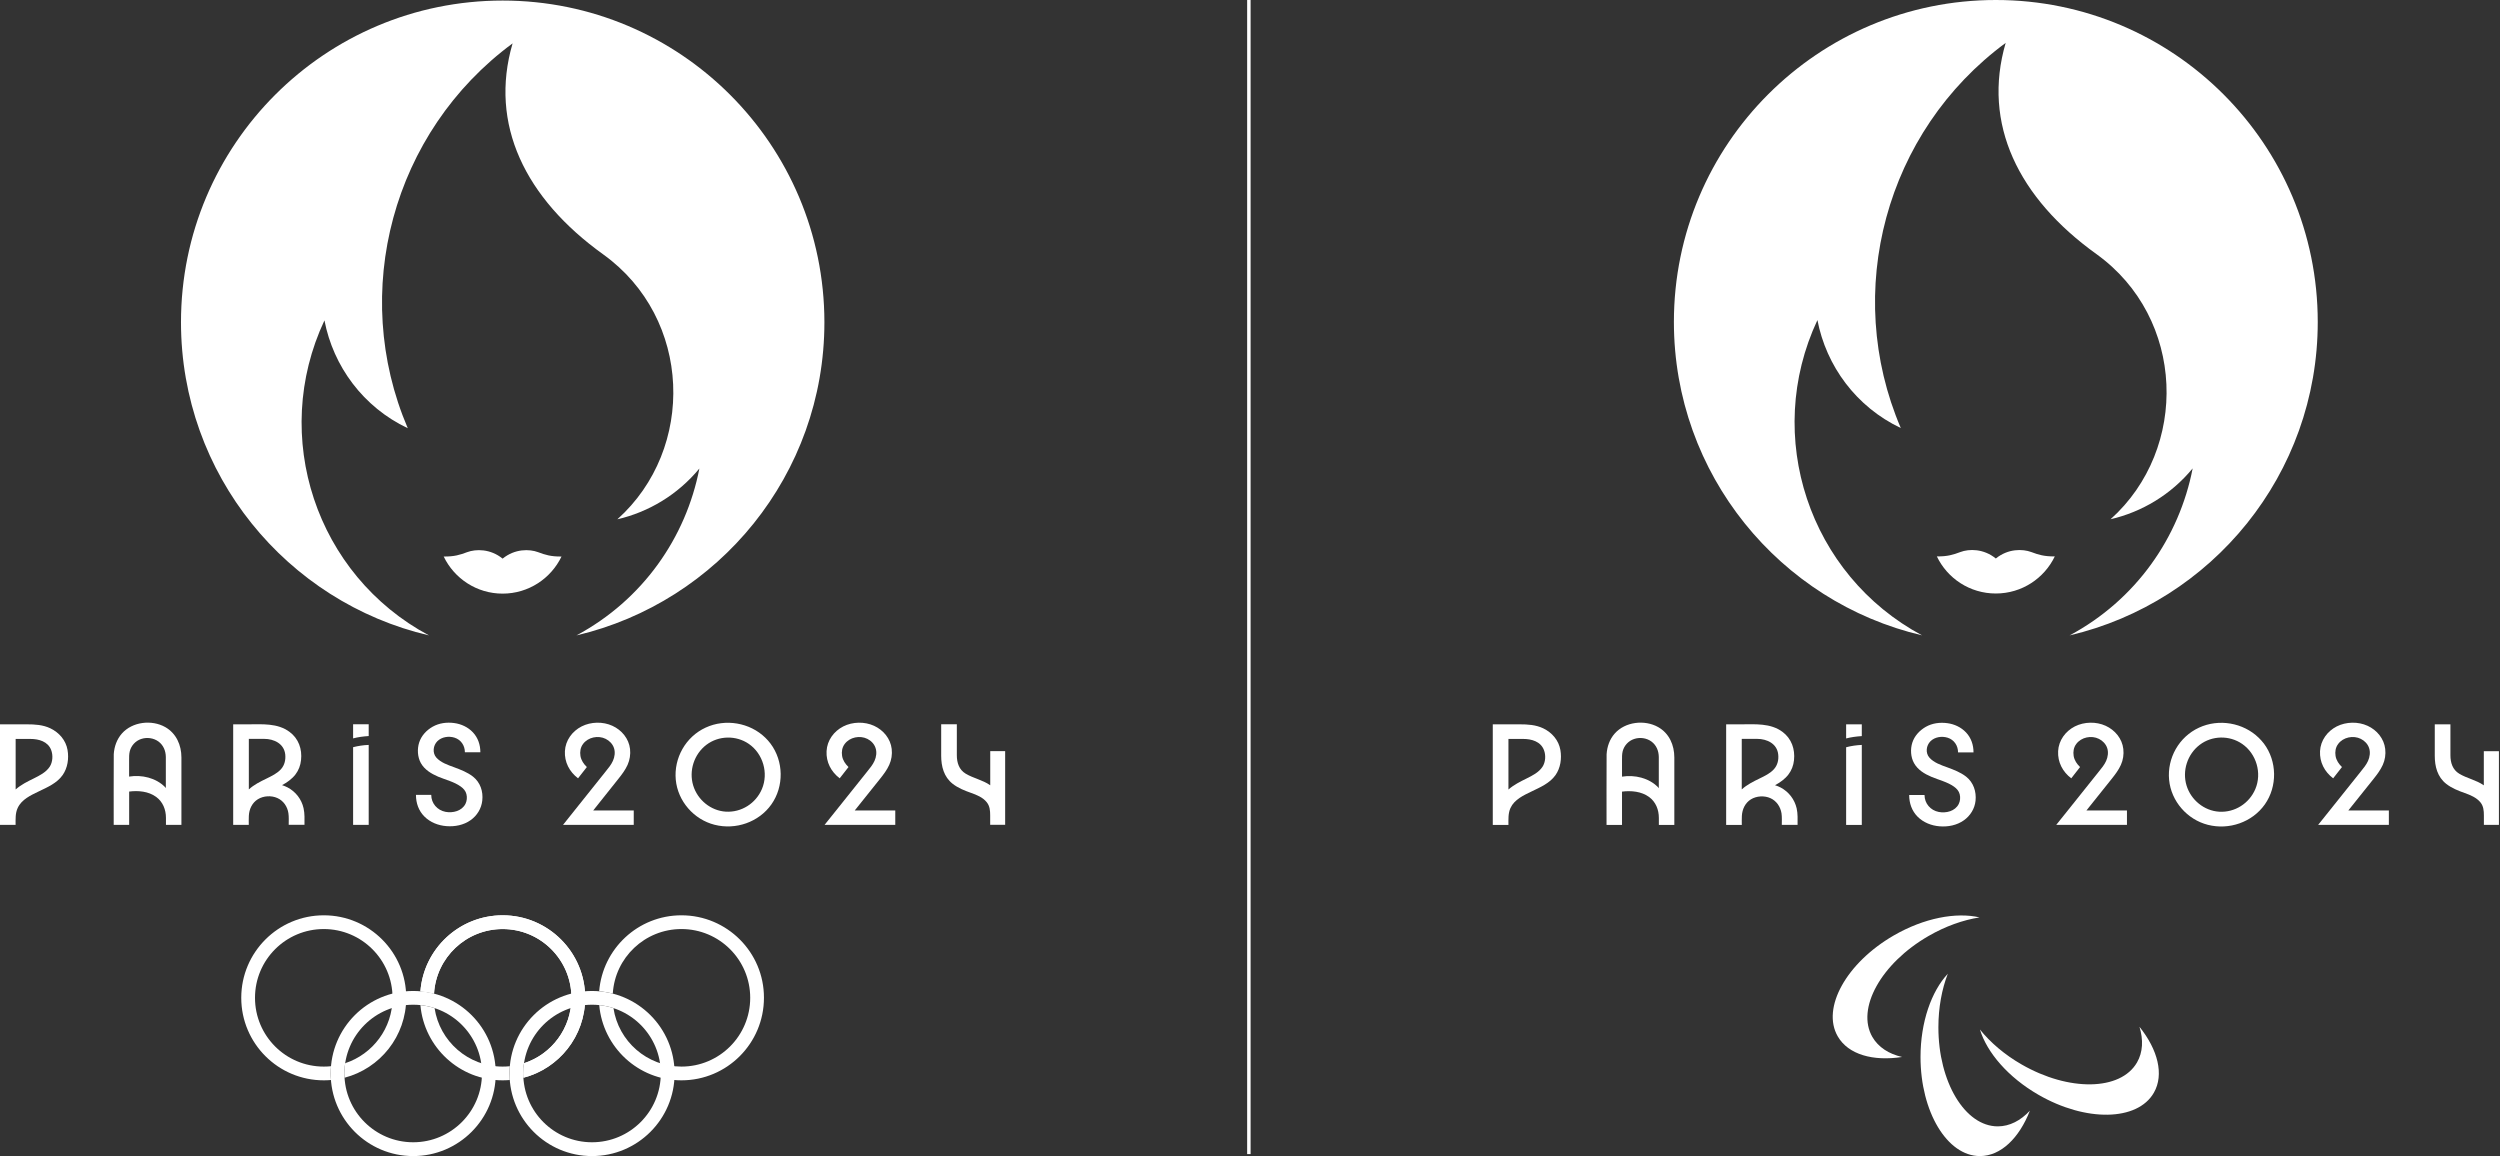 <svg fill="none" height="160" viewbox="0 0 346 160" width="346" xmlns="http://www.w3.org/2000/svg"><rect width="100%" height="100%" fill="#333333" stroke="none"/>	<path d="M173.083 0H172.606V159.727H173.083V0Z" fill="white"></path>	<path d="M74.465 76.418C73.271 75.974 71.258 75.932 69.561 77.314C67.864 75.932 65.851 75.974 64.657 76.418C63.659 76.793 62.874 77.04 61.407 77.023C62.866 80.06 65.97 82.158 69.561 82.158C73.151 82.158 76.256 80.06 77.714 77.023C76.247 77.04 75.463 76.793 74.465 76.418Z" fill="white"></path>	<path d="M69.57 0.077C44.981 0.077 25.049 20.008 25.049 44.597C25.049 65.671 39.693 83.335 59.369 87.94C43.736 79.582 37.365 60.401 44.904 44.341C46.124 50.687 50.26 56.341 56.435 59.266C48.375 40.418 54.312 18.26 70.943 6.004C67.668 17.211 72.691 27.454 83.471 35.198C95.804 44.051 96.324 62.115 85.442 71.872C89.766 70.866 93.783 68.486 96.793 64.844C94.943 74.388 88.955 83.028 79.778 87.94C99.446 83.326 114.098 65.671 114.098 44.597C114.081 20.008 94.149 0.077 69.57 0.077Z" fill="white"></path>	<path d="M6.874 106.124C6.362 106.891 5.493 107.326 4.691 107.727C3.812 108.162 2.908 108.597 2.166 109.262V102.269H4.213C5.365 102.269 6.627 102.618 7.079 103.795C7.352 104.503 7.309 105.467 6.874 106.124ZM6.977 100.802C5.945 100.307 4.819 100.247 3.693 100.247H0V114.158H2.158C2.158 113.373 2.107 112.554 2.448 111.821C2.994 110.635 4.264 110.064 5.373 109.527C6.559 108.955 7.881 108.392 8.665 107.275C9.365 106.286 9.552 104.981 9.348 103.795C9.117 102.456 8.196 101.39 6.977 100.802Z" fill="white"></path>	<path d="M22.849 108.938C21.578 107.65 19.625 107.198 17.868 107.48V105.211C17.868 104.793 17.859 104.375 17.962 103.966C18.166 103.181 18.763 102.533 19.531 102.277C20.333 102.004 21.262 102.132 21.945 102.635C22.627 103.147 22.942 103.932 22.951 104.768C22.959 105.424 22.951 106.072 22.951 106.729V109.075C22.925 109.023 22.891 108.981 22.849 108.938ZM22.874 100.631C20.998 99.573 18.32 99.881 16.87 101.518C16.171 102.311 15.812 103.326 15.744 104.375C15.727 104.64 15.736 114.158 15.736 114.158H17.876V109.552C19.139 109.39 20.546 109.518 21.604 110.286C22.55 110.977 22.968 112.06 22.968 113.203C22.968 113.527 22.968 114.166 22.968 114.166H25.109V104.836C25.109 103.122 24.401 101.501 22.874 100.631Z" fill="white"></path>	<path d="M36.563 102.26C37.936 102.26 39.326 102.934 39.48 104.435C39.548 105.16 39.395 105.876 38.908 106.431C38.38 107.036 37.595 107.403 36.887 107.753C36.026 108.171 35.156 108.597 34.439 109.254V102.26H36.563V102.26ZM39.821 108.989C39.574 108.861 39.309 108.751 39.036 108.665C39.727 108.29 40.401 107.821 40.887 107.19C41.331 106.61 41.586 105.936 41.663 105.203C41.834 103.676 41.331 102.226 40.077 101.296C38.405 100.051 36.29 100.247 34.32 100.247H32.273V114.158H34.431C34.431 113.748 34.414 113.331 34.439 112.913C34.482 111.991 34.891 111.104 35.693 110.61C36.478 110.132 37.552 110.073 38.388 110.448C39.232 110.823 39.778 111.633 39.915 112.537C39.992 113.066 39.957 113.612 39.957 114.149H42.141C42.141 113.382 42.183 112.606 42.013 111.855C41.74 110.627 40.938 109.586 39.821 108.989Z" fill="white"></path>	<path d="M48.87 102.192C49.578 102.004 50.303 101.919 51.028 101.868V100.239H48.87V102.192Z" fill="white"></path>	<path d="M48.87 103.412V114.158H51.028V103.096C50.303 103.122 49.569 103.232 48.87 103.412Z" fill="white"></path>	<path d="M65.459 107.48C64.682 106.874 63.753 106.525 62.84 106.183C61.996 105.876 61.006 105.544 60.384 104.844C59.821 104.196 59.94 103.173 60.529 102.584C61.134 101.979 62.107 101.842 62.9 102.09C63.795 102.371 64.341 103.181 64.341 104.111H66.482C66.482 103.087 66.158 102.107 65.45 101.356C64.768 100.631 63.83 100.196 62.849 100.068C61.834 99.932 60.776 100.068 59.872 100.58C59.028 101.058 58.311 101.825 58.013 102.763C57.723 103.659 57.783 104.776 58.243 105.603C58.755 106.525 59.684 107.079 60.631 107.488C61.663 107.923 62.849 108.196 63.761 108.853C64.136 109.117 64.444 109.458 64.554 109.91C64.665 110.354 64.623 110.849 64.418 111.258C63.915 112.247 62.678 112.554 61.655 112.358C60.512 112.136 59.684 111.181 59.684 110.013H57.569C57.569 111.147 57.936 112.213 58.746 113.015C59.548 113.817 60.665 114.252 61.783 114.337C62.959 114.431 64.171 114.192 65.134 113.51C66.03 112.878 66.627 111.898 66.746 110.806C66.891 109.535 66.482 108.29 65.459 107.48Z" fill="white"></path>	<path d="M85.595 107.778C86.073 107.181 86.542 106.559 86.857 105.859C87.164 105.168 87.284 104.409 87.198 103.659C87.036 102.226 86.047 101.041 84.759 100.452C83.446 99.847 81.783 99.881 80.495 100.537C79.19 101.203 78.26 102.473 78.183 103.957C78.107 105.475 78.806 106.806 80 107.719L81.22 106.158C80.785 105.74 80.435 105.237 80.333 104.623C80.239 104.034 80.333 103.446 80.691 102.968C81.39 102.021 82.789 101.74 83.829 102.26C84.35 102.516 84.785 102.968 84.972 103.522C85.169 104.102 85.075 104.759 84.827 105.305C84.58 105.859 84.179 106.328 83.804 106.797C82.363 108.606 80.913 110.414 79.471 112.222C78.96 112.87 78.439 113.51 77.928 114.158H87.71V112.171H82.098L85.595 107.778Z" fill="white"></path>	<path d="M105.45 109.203C104.606 111.19 102.61 112.461 100.452 112.333C98.363 112.205 96.546 110.704 95.94 108.716C95.318 106.669 96.06 104.384 97.757 103.087C99.463 101.791 101.876 101.74 103.642 102.959C105.603 104.316 106.388 106.994 105.45 109.203ZM105.928 102.107C103.77 100 100.392 99.437 97.663 100.699C94.9 101.97 93.245 104.904 93.527 107.923C93.808 110.883 96.026 113.424 98.9 114.149C101.817 114.891 105.015 113.8 106.763 111.326C108.52 108.836 108.469 105.348 106.635 102.908C106.422 102.627 106.183 102.354 105.928 102.107Z" fill="white"></path>	<path d="M121.808 107.778C122.286 107.181 122.755 106.559 123.07 105.859C123.386 105.168 123.497 104.409 123.412 103.659C123.249 102.226 122.26 101.041 120.972 100.452C119.659 99.847 117.996 99.881 116.708 100.537C115.403 101.203 114.473 102.473 114.397 103.957C114.32 105.475 115.019 106.806 116.213 107.719L117.433 106.158C116.998 105.74 116.648 105.237 116.546 104.623C116.452 104.034 116.546 103.446 116.904 102.968C117.603 102.021 119.002 101.74 120.043 102.26C120.563 102.516 120.998 102.968 121.177 103.522C121.373 104.102 121.279 104.759 121.032 105.305C120.785 105.859 120.384 106.328 120.009 106.797C118.567 108.606 117.117 110.414 115.676 112.222C115.164 112.87 114.644 113.51 114.124 114.158H123.906V112.171H118.294L121.808 107.778Z" fill="white"></path>	<path d="M137.049 103.966V108.682C136.017 107.949 134.738 107.727 133.655 107.079C132.725 106.524 132.426 105.552 132.426 104.52C132.418 103.514 132.426 100.239 132.426 100.239H130.26C130.26 100.239 130.26 103.139 130.26 104.58C130.26 106.064 130.627 107.514 131.838 108.469C132.588 109.058 133.484 109.416 134.38 109.731C135.173 110.013 136.026 110.354 136.563 111.028C136.989 111.556 137.041 112.188 137.041 112.844V114.149H139.113V103.957H137.049V103.966Z" fill="white"></path>	<path d="M57.186 139.053C51.932 139.053 47.667 143.318 47.667 148.571C47.667 153.825 51.932 158.09 57.186 158.09C62.439 158.09 66.704 153.825 66.704 148.571C66.712 143.318 62.448 139.053 57.186 139.053ZM68.614 148.571C68.614 154.883 63.497 160 57.186 160C50.874 160 45.766 154.883 45.766 148.571C45.766 142.26 50.874 137.151 57.186 137.151C63.497 137.151 68.614 142.26 68.614 148.571Z" fill="white"></path>	<path d="M81.936 139.053C76.674 139.053 72.418 143.318 72.418 148.571C72.418 153.825 76.674 158.09 81.936 158.09C87.19 158.09 91.454 153.825 91.454 148.571C91.463 143.318 87.198 139.053 81.936 139.053ZM93.365 148.571C93.365 154.883 88.248 160 81.936 160C75.625 160 70.516 154.883 70.516 148.571C70.516 142.26 75.633 137.151 81.936 137.151C88.248 137.151 93.365 142.26 93.365 148.571Z" fill="white"></path>	<path d="M44.819 126.678C38.508 126.678 33.39 131.787 33.39 138.098C33.39 144.409 38.508 149.518 44.819 149.518C45.151 149.518 45.475 149.501 45.808 149.475C45.783 149.177 45.766 148.878 45.766 148.571C45.766 148.23 45.783 147.898 45.808 147.565C45.484 147.599 45.151 147.616 44.81 147.616C39.548 147.616 35.292 143.36 35.292 138.098C35.292 132.836 39.557 128.58 44.81 128.58C50.064 128.58 54.328 132.844 54.328 138.098C54.328 142.32 51.582 145.893 47.77 147.147C47.702 147.616 47.659 148.094 47.659 148.571C47.659 148.768 47.667 148.964 47.676 149.16C52.597 147.881 56.222 143.42 56.222 138.107C56.239 131.795 51.122 126.678 44.819 126.678Z" fill="white"></path>	<path d="M94.311 126.678C88.307 126.678 83.394 131.309 82.925 137.194C83.565 137.245 84.196 137.356 84.81 137.518C85.109 132.529 89.254 128.58 94.311 128.58C99.573 128.58 103.829 132.844 103.829 138.098C103.829 143.36 99.573 147.616 94.311 147.616C89.544 147.616 85.586 144.102 84.904 139.522C84.273 139.318 83.616 139.181 82.934 139.104C83.446 144.938 88.341 149.518 94.311 149.518C100.623 149.518 105.731 144.401 105.731 138.089C105.74 131.795 100.623 126.678 94.311 126.678Z" fill="white"></path>	<path d="M69.57 126.678C63.565 126.678 58.644 131.309 58.184 137.194C58.832 137.254 59.454 137.356 60.069 137.518C60.367 132.529 64.503 128.58 69.57 128.58C74.823 128.58 79.088 132.844 79.088 138.098C79.088 142.32 76.341 145.902 72.537 147.147C72.469 147.616 72.427 148.085 72.427 148.571C72.427 148.768 72.435 148.964 72.444 149.16C77.356 147.881 80.99 143.411 80.99 138.098C80.99 131.795 75.872 126.678 69.57 126.678Z" fill="white"></path>	<path d="M70.516 148.571C70.516 148.23 70.533 147.898 70.559 147.565C70.226 147.599 69.894 147.616 69.561 147.616C64.785 147.616 60.836 144.102 60.145 139.522C59.514 139.318 58.866 139.181 58.184 139.104C58.695 144.938 63.591 149.518 69.561 149.518C69.894 149.518 70.226 149.501 70.55 149.475C70.525 149.177 70.516 148.878 70.516 148.571Z" fill="white"></path>	<path d="M69.57 126.678C63.565 126.678 58.644 131.309 58.184 137.194C58.832 137.254 59.454 137.356 60.069 137.518C60.367 132.529 64.503 128.58 69.57 128.58C74.823 128.58 79.088 132.844 79.088 138.098C79.088 142.32 76.341 145.902 72.537 147.147C72.469 147.616 72.427 148.085 72.427 148.571C72.427 148.768 72.435 148.964 72.444 149.16C77.356 147.881 80.99 143.411 80.99 138.098C80.99 131.795 75.872 126.678 69.57 126.678Z" fill="white"></path>	<path d="M281.126 76.401C279.932 75.957 277.919 75.915 276.222 77.296C274.525 75.915 272.512 75.949 271.318 76.401C270.32 76.776 269.535 77.023 268.06 77.007C269.518 80.051 272.623 82.141 276.222 82.141C279.821 82.141 282.925 80.043 284.384 77.007C282.908 77.023 282.124 76.776 281.126 76.401Z" fill="white"></path>	<path d="M276.222 0C251.616 0 231.667 19.949 231.667 44.554C231.667 65.646 246.328 83.318 266.013 87.932C250.371 79.565 243.992 60.375 251.531 44.298C252.751 50.644 256.887 56.307 263.07 59.241C255.002 40.375 260.947 18.2 277.586 5.936C274.311 17.151 279.343 27.403 290.132 35.156C302.473 44.017 302.994 62.09 292.102 71.864C296.427 70.857 300.452 68.478 303.463 64.827C301.612 74.379 295.616 83.028 286.431 87.94C306.115 83.326 320.776 65.655 320.776 44.563C320.776 19.949 300.827 0 276.222 0Z" fill="white"></path>	<path d="M213.476 106.132C212.964 106.9 212.094 107.335 211.292 107.736C210.414 108.171 209.51 108.614 208.768 109.271V102.269H210.815C211.966 102.269 213.228 102.618 213.68 103.804C213.962 104.512 213.911 105.475 213.476 106.132ZM213.587 100.802C212.546 100.307 211.429 100.247 210.303 100.247H206.601V114.175H208.768C208.768 113.39 208.717 112.563 209.049 111.829C209.595 110.644 210.866 110.072 211.975 109.535C213.16 108.964 214.482 108.401 215.275 107.284C215.975 106.294 216.162 104.989 215.958 103.804C215.727 102.456 214.806 101.39 213.587 100.802Z" fill="white"></path>	<path d="M229.467 108.947C228.196 107.659 226.243 107.207 224.486 107.488V105.211C224.486 104.793 224.478 104.375 224.58 103.966C224.785 103.181 225.382 102.533 226.158 102.277C226.959 102.004 227.889 102.132 228.571 102.635C229.254 103.147 229.569 103.932 229.578 104.776C229.586 105.433 229.578 106.081 229.578 106.738V109.092C229.544 109.04 229.51 108.989 229.467 108.947ZM229.493 100.631C227.616 99.573 224.93 99.881 223.48 101.518C222.772 102.311 222.422 103.335 222.354 104.384C222.337 104.648 222.345 114.175 222.345 114.175H224.486V109.561C225.748 109.399 227.164 109.527 228.222 110.294C229.168 110.985 229.586 112.068 229.586 113.211C229.586 113.535 229.586 114.175 229.586 114.175H231.727V104.836C231.727 103.122 231.028 101.501 229.493 100.631Z" fill="white"></path>	<path d="M243.19 102.26C244.563 102.26 245.962 102.934 246.107 104.435C246.183 105.16 246.021 105.876 245.535 106.431C245.007 107.036 244.222 107.403 243.505 107.753C242.644 108.171 241.774 108.606 241.058 109.254V102.26H243.19V102.26ZM246.456 108.998C246.209 108.87 245.945 108.759 245.663 108.674C246.354 108.299 247.028 107.829 247.514 107.198C247.957 106.618 248.213 105.945 248.29 105.211C248.452 103.684 247.957 102.235 246.704 101.296C245.032 100.051 242.908 100.247 240.947 100.247H238.9V114.175H241.066C241.066 113.765 241.049 113.348 241.075 112.93C241.117 112.009 241.527 111.122 242.328 110.627C243.113 110.149 244.188 110.09 245.024 110.465C245.868 110.84 246.414 111.659 246.559 112.554C246.636 113.083 246.601 113.638 246.601 114.166H248.785C248.785 113.399 248.827 112.623 248.657 111.872C248.375 110.644 247.574 109.595 246.456 108.998Z" fill="white"></path>	<path d="M255.505 102.2C256.213 102.013 256.938 101.927 257.672 101.876V100.247H255.505V102.2Z" fill="white"></path>	<path d="M255.505 103.42V114.175H257.672V103.096C256.938 103.13 256.213 103.232 255.505 103.42Z" fill="white"></path>	<path d="M272.111 107.488C271.335 106.883 270.405 106.533 269.484 106.192C268.631 105.885 267.642 105.552 267.028 104.853C266.456 104.205 266.584 103.181 267.173 102.593C267.778 101.987 268.751 101.851 269.552 102.098C270.448 102.38 270.994 103.19 270.994 104.128H273.134C273.134 103.105 272.81 102.124 272.102 101.373C271.42 100.648 270.482 100.213 269.501 100.085C268.478 99.949 267.429 100.085 266.525 100.597C265.68 101.083 264.964 101.842 264.665 102.78C264.375 103.676 264.435 104.793 264.904 105.621C265.416 106.542 266.345 107.105 267.292 107.505C268.324 107.949 269.51 108.213 270.431 108.87C270.806 109.134 271.113 109.476 271.224 109.928C271.335 110.371 271.292 110.866 271.087 111.275C270.584 112.273 269.339 112.571 268.324 112.375C267.181 112.154 266.354 111.198 266.354 110.03H264.23C264.23 111.164 264.597 112.23 265.407 113.041C266.209 113.842 267.326 114.277 268.444 114.363C269.621 114.456 270.832 114.218 271.804 113.527C272.699 112.896 273.305 111.906 273.416 110.815C273.544 109.552 273.134 108.299 272.111 107.488Z" fill="white"></path>	<path d="M292.264 107.787C292.742 107.19 293.211 106.567 293.527 105.868C293.842 105.177 293.953 104.418 293.868 103.659C293.706 102.226 292.716 101.041 291.428 100.452C290.115 99.847 288.452 99.881 287.156 100.537C285.851 101.203 284.921 102.473 284.844 103.957C284.767 105.475 285.467 106.815 286.661 107.719L287.88 106.158C287.446 105.74 287.096 105.237 286.993 104.623C286.9 104.034 286.993 103.446 287.352 102.968C288.051 102.021 289.45 101.74 290.49 102.26C291.011 102.516 291.445 102.968 291.633 103.522C291.829 104.102 291.735 104.759 291.488 105.313C291.241 105.868 290.84 106.337 290.465 106.806C289.023 108.614 287.573 110.422 286.132 112.23C285.612 112.878 285.1 113.527 284.58 114.166H294.371V112.171H288.759L292.264 107.787Z" fill="white"></path>	<path d="M312.136 109.211C311.292 111.198 309.296 112.469 307.139 112.341C305.049 112.213 303.224 110.712 302.618 108.717C301.996 106.67 302.738 104.384 304.435 103.088C306.141 101.783 308.554 101.74 310.32 102.96C312.29 104.324 313.075 107.002 312.136 109.211ZM312.614 102.115C310.456 100.009 307.079 99.437 304.341 100.708C301.578 101.979 299.915 104.913 300.205 107.932C300.486 110.891 302.704 113.433 305.578 114.158C308.495 114.9 311.701 113.808 313.45 111.335C315.207 108.844 315.156 105.348 313.322 102.908C313.1 102.627 312.87 102.363 312.614 102.115Z" fill="white"></path>	<path d="M328.512 107.787C328.989 107.19 329.458 106.567 329.774 105.868C330.089 105.177 330.2 104.418 330.115 103.659C329.953 102.226 328.964 101.041 327.676 100.452C326.362 99.847 324.699 99.881 323.403 100.537C322.098 101.203 321.168 102.473 321.092 103.957C321.015 105.475 321.714 106.815 322.908 107.719L324.128 106.158C323.693 105.74 323.343 105.237 323.241 104.623C323.147 104.034 323.241 103.446 323.599 102.968C324.298 102.021 325.697 101.74 326.738 102.26C327.258 102.516 327.693 102.968 327.88 103.522C328.077 104.102 327.983 104.759 327.735 105.313C327.488 105.868 327.087 106.337 326.712 106.806C325.271 108.614 323.821 110.422 322.379 112.23C321.859 112.878 321.347 113.527 320.827 114.166H330.618V112.171H325.006L328.512 107.787Z" fill="white"></path>	<path d="M343.761 103.974V108.691C342.729 107.957 341.442 107.736 340.367 107.087C339.437 106.533 339.139 105.552 339.139 104.529C339.13 103.522 339.139 100.247 339.139 100.247H336.972C336.972 100.247 336.972 103.147 336.972 104.597C336.972 106.081 337.339 107.531 338.559 108.486C339.309 109.075 340.205 109.433 341.1 109.748C341.894 110.03 342.746 110.38 343.292 111.045C343.719 111.574 343.77 112.205 343.77 112.861V114.166H345.851V103.966H343.761V103.974Z" fill="white"></path>	<path d="M273.97 126.968C270.721 126.217 266.286 127.045 262.098 129.467C255.548 133.254 252.068 139.505 254.346 143.437C255.795 145.953 259.241 146.908 263.25 146.286C261.416 145.868 259.966 144.938 259.139 143.522C256.87 139.591 260.341 133.339 266.891 129.552C269.262 128.179 271.702 127.326 273.97 126.968Z" fill="white"></path>	<path d="M274.021 142.482C274.994 145.672 277.928 149.1 282.115 151.514C288.665 155.301 295.821 155.181 298.09 151.241C299.539 148.725 298.644 145.271 296.102 142.107C296.657 143.906 296.58 145.629 295.761 147.045C293.493 150.977 286.337 151.096 279.787 147.318C277.424 145.962 275.463 144.273 274.021 142.482Z" fill="white"></path>	<path d="M269.578 134.763C267.309 137.203 265.8 141.45 265.8 146.294C265.8 153.859 269.484 160 274.021 160C276.921 160 279.471 157.493 280.938 153.714C279.659 155.088 278.132 155.889 276.495 155.889C271.957 155.889 268.273 149.757 268.273 142.183C268.273 139.446 268.751 136.904 269.578 134.763Z" fill="white"></path></svg>